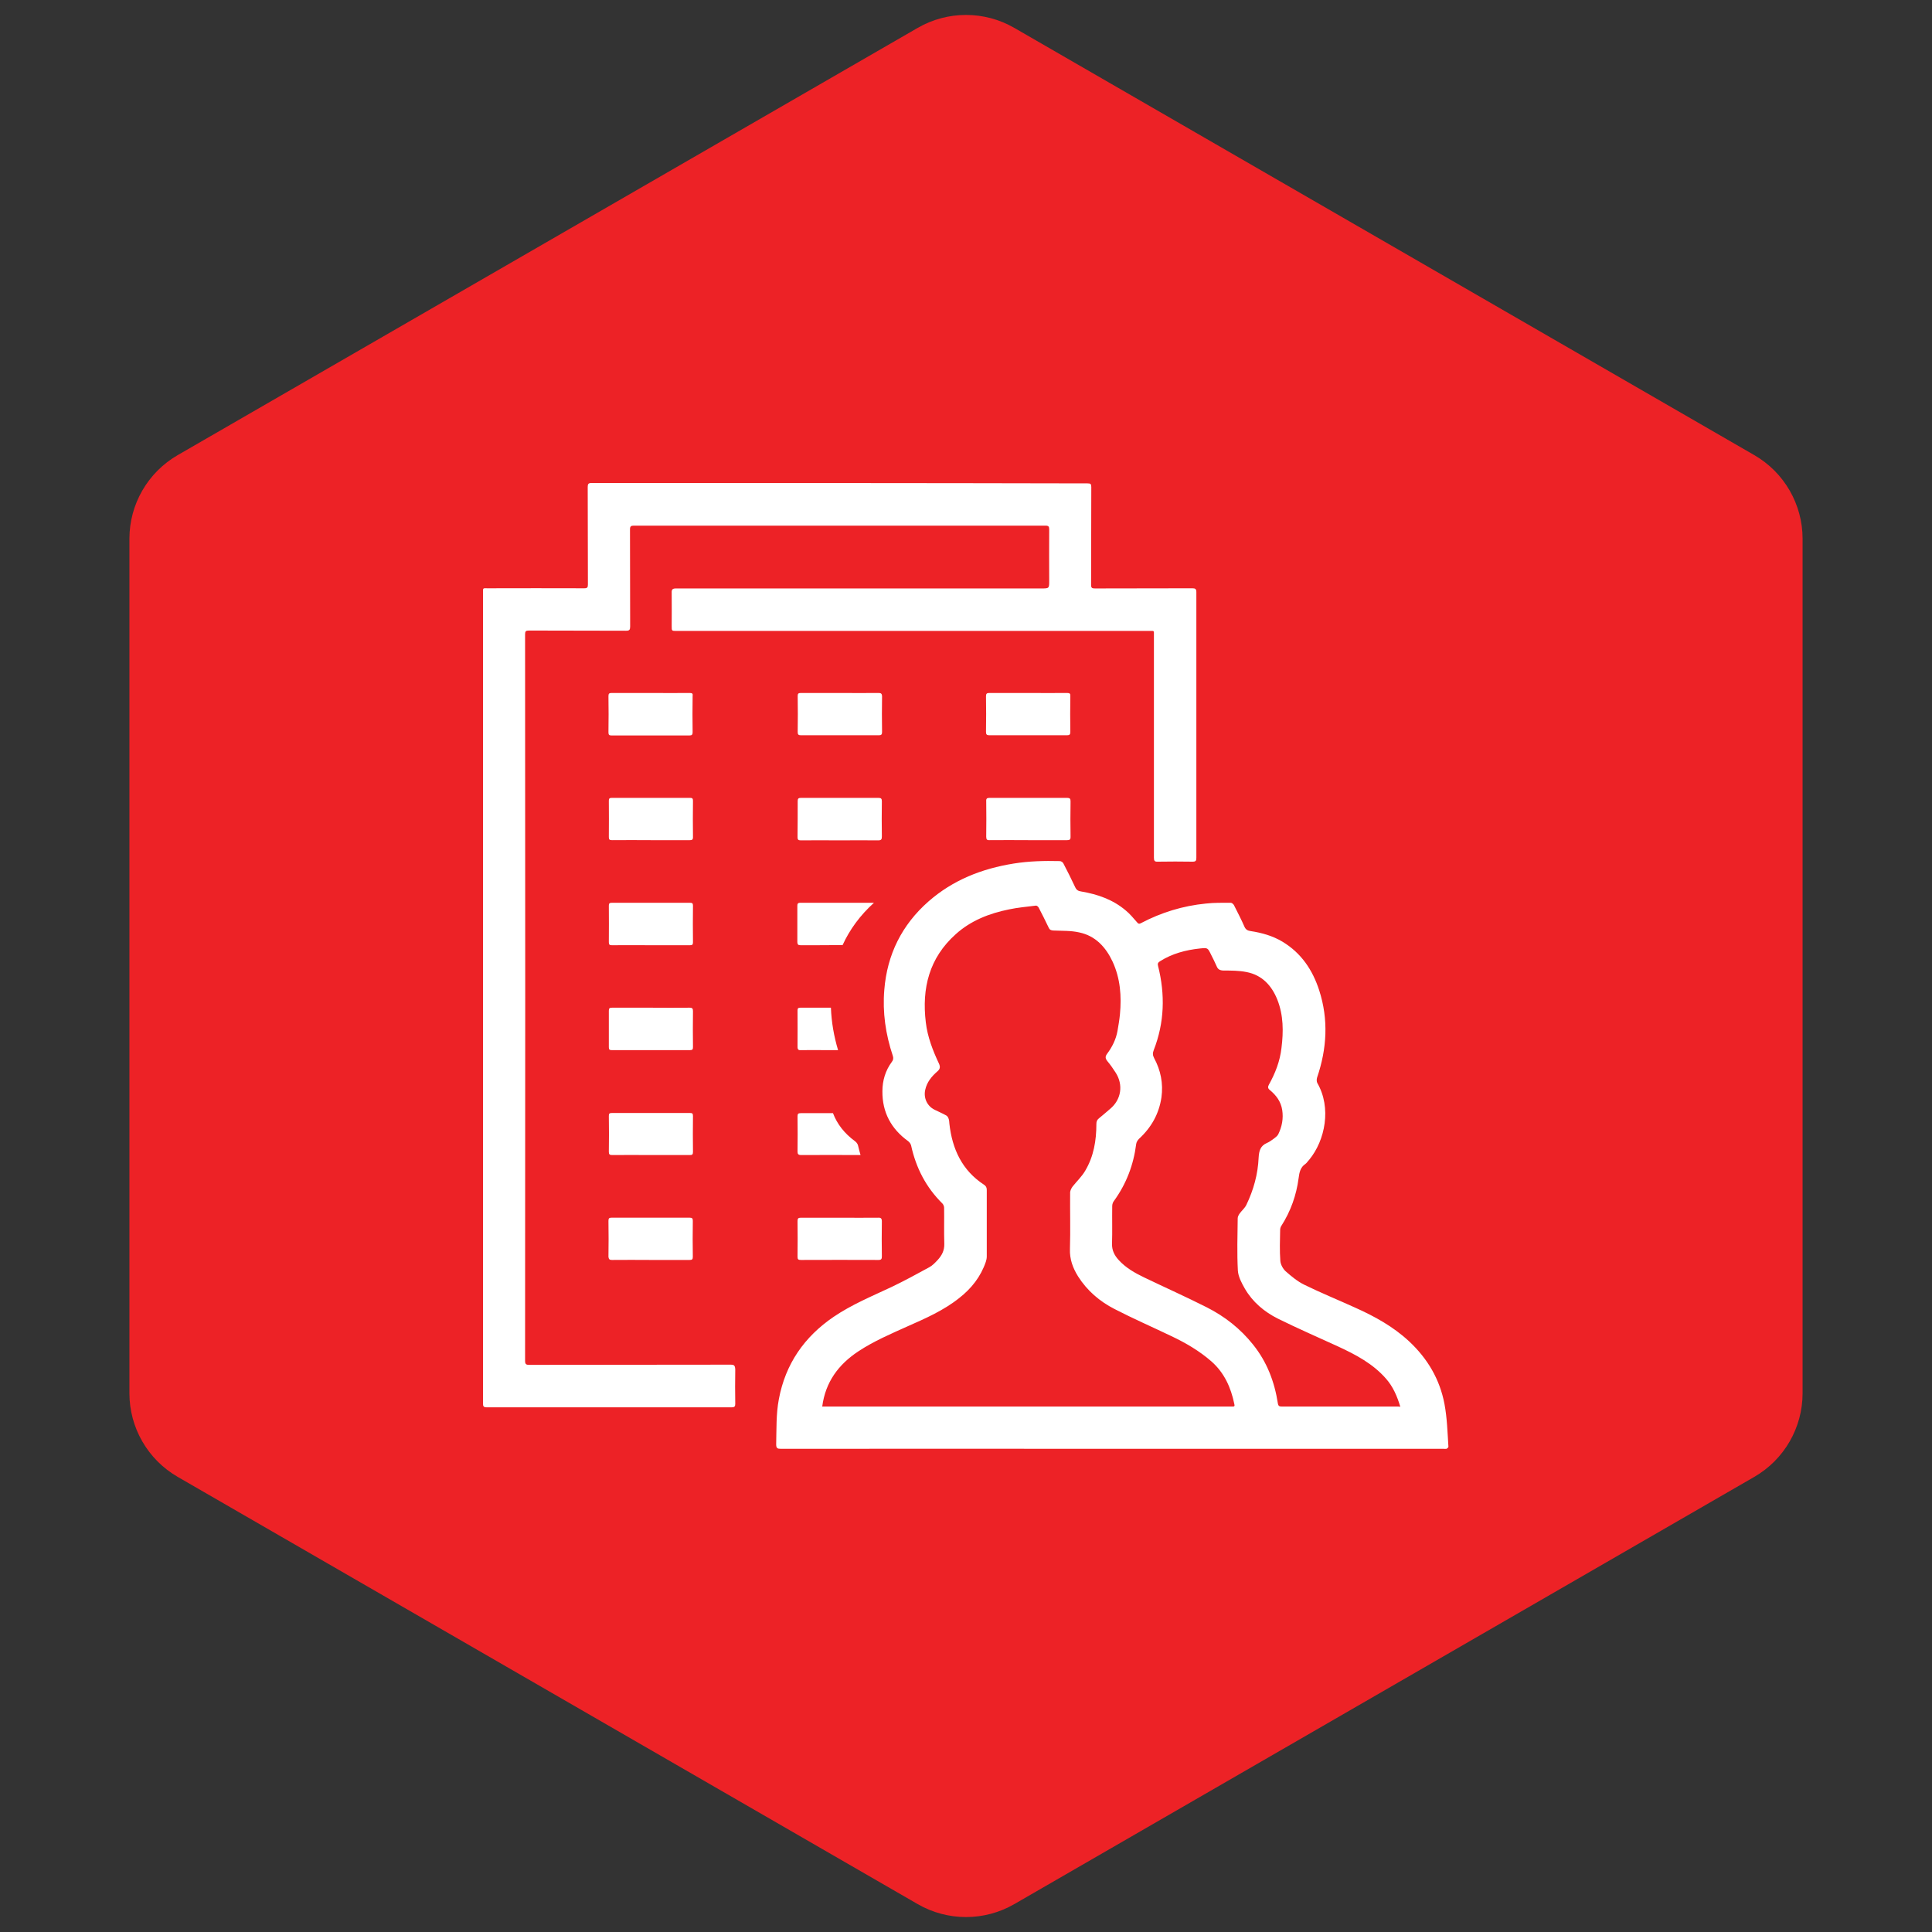<svg width="60" height="60" viewBox="0 0 60 60" fill="none" xmlns="http://www.w3.org/2000/svg">
<rect x="0" y="0" width="60" height="60" fill="#333333" stroke="none"/>
<path d="M28.5 0.866C29.428 0.33 30.572 0.33 31.5 0.866L54.481 14.134C55.409 14.67 55.981 15.66 55.981 16.732V43.268C55.981 44.34 55.409 45.33 54.481 45.866L31.5 59.134C30.572 59.67 29.428 59.67 28.5 59.134L5.519 45.866C4.591 45.33 4.019 44.34 4.019 43.268V16.732C4.019 15.66 4.591 14.67 5.519 14.134L28.5 0.866Z" fill="#ED2226"/>
<path d="M44.859 43.6C44.713 42.832 44.332 42.188 43.758 41.654C43.266 41.197 42.691 40.881 42.088 40.611C41.56 40.371 41.027 40.154 40.512 39.902C40.295 39.797 40.107 39.639 39.926 39.48C39.844 39.404 39.773 39.275 39.762 39.164C39.738 38.842 39.75 38.52 39.756 38.197C39.756 38.156 39.768 38.109 39.791 38.074C40.084 37.617 40.26 37.119 40.33 36.586C40.353 36.41 40.383 36.252 40.541 36.147C40.588 36.111 40.617 36.059 40.658 36.018C41.156 35.414 41.355 34.4 40.91 33.633C40.887 33.592 40.887 33.516 40.904 33.463C41.209 32.566 41.262 31.664 40.969 30.756C40.764 30.123 40.412 29.596 39.826 29.244C39.522 29.062 39.188 28.969 38.842 28.916C38.754 28.904 38.69 28.875 38.648 28.781C38.549 28.553 38.432 28.33 38.32 28.107C38.303 28.078 38.256 28.037 38.227 28.037C37.969 28.037 37.705 28.031 37.447 28.061C36.738 28.131 36.065 28.336 35.432 28.67C35.379 28.699 35.355 28.693 35.315 28.646C35.203 28.518 35.092 28.383 34.963 28.277C34.565 27.938 34.09 27.773 33.58 27.686C33.492 27.674 33.434 27.645 33.393 27.557C33.275 27.305 33.152 27.059 33.023 26.812C33.006 26.777 32.953 26.742 32.912 26.742C32.432 26.73 31.957 26.742 31.482 26.818C30.492 26.977 29.596 27.328 28.834 27.996C28.008 28.723 27.551 29.643 27.463 30.738C27.404 31.441 27.504 32.121 27.727 32.789C27.75 32.859 27.744 32.918 27.697 32.977C27.498 33.246 27.404 33.557 27.404 33.891C27.398 34.541 27.674 35.057 28.201 35.438C28.242 35.467 28.283 35.525 28.295 35.572C28.447 36.27 28.758 36.873 29.268 37.377C29.297 37.406 29.32 37.465 29.32 37.506C29.326 37.881 29.314 38.25 29.326 38.625C29.332 38.836 29.25 38.988 29.121 39.129C29.045 39.211 28.957 39.305 28.857 39.357C28.471 39.568 28.084 39.779 27.691 39.967C27.082 40.254 26.455 40.512 25.893 40.893C24.979 41.514 24.393 42.357 24.188 43.453C24.1 43.916 24.117 44.385 24.105 44.853C24.105 44.977 24.141 44.994 24.252 44.994C27.686 44.988 31.119 44.994 34.553 44.994C37.98 44.994 41.408 44.994 44.83 44.994C44.859 44.994 44.895 45 44.924 44.994C44.947 44.982 44.982 44.953 44.982 44.93C44.953 44.484 44.941 44.033 44.859 43.6ZM38.279 43.682C38.256 43.682 38.232 43.682 38.209 43.682C34.025 43.682 29.836 43.682 25.652 43.682C25.617 43.682 25.576 43.682 25.535 43.682C25.635 42.92 26.039 42.375 26.66 41.965C27.141 41.648 27.662 41.426 28.184 41.191C28.74 40.945 29.303 40.699 29.789 40.312C30.17 40.014 30.457 39.65 30.615 39.188C30.633 39.135 30.645 39.076 30.645 39.018C30.645 38.332 30.645 37.641 30.645 36.955C30.645 36.879 30.621 36.832 30.557 36.791C29.877 36.346 29.572 35.684 29.484 34.898C29.479 34.846 29.479 34.793 29.461 34.746C29.449 34.705 29.42 34.658 29.385 34.641C29.268 34.576 29.145 34.523 29.027 34.465C28.793 34.353 28.676 34.096 28.734 33.844C28.787 33.603 28.934 33.428 29.109 33.275C29.191 33.205 29.209 33.141 29.162 33.035C28.969 32.625 28.805 32.203 28.752 31.752C28.623 30.691 28.857 29.748 29.684 29.01C30.152 28.588 30.727 28.365 31.336 28.242C31.611 28.184 31.887 28.16 32.168 28.125C32.197 28.119 32.238 28.154 32.256 28.184C32.361 28.389 32.467 28.594 32.566 28.805C32.596 28.875 32.637 28.893 32.713 28.898C32.982 28.91 33.258 28.898 33.516 28.957C34.02 29.062 34.342 29.414 34.553 29.865C34.793 30.387 34.834 30.938 34.781 31.5C34.764 31.676 34.734 31.846 34.705 32.016C34.658 32.279 34.541 32.514 34.383 32.725C34.318 32.812 34.324 32.871 34.389 32.953C34.482 33.064 34.57 33.188 34.647 33.31C34.893 33.691 34.822 34.154 34.471 34.441C34.353 34.541 34.242 34.641 34.125 34.734C34.066 34.781 34.049 34.834 34.049 34.91C34.049 35.42 33.967 35.912 33.703 36.357C33.598 36.539 33.44 36.685 33.31 36.85C33.275 36.897 33.24 36.967 33.234 37.025C33.228 37.611 33.246 38.203 33.228 38.789C33.217 39.105 33.316 39.375 33.48 39.639C33.762 40.084 34.154 40.418 34.611 40.652C35.191 40.951 35.795 41.215 36.381 41.496C36.826 41.707 37.248 41.953 37.623 42.281C38.022 42.633 38.227 43.09 38.332 43.6C38.35 43.658 38.338 43.688 38.279 43.682ZM43.4 43.682C42.205 43.682 41.01 43.682 39.809 43.682C39.732 43.682 39.697 43.664 39.685 43.582C39.58 42.908 39.346 42.293 38.912 41.754C38.52 41.262 38.033 40.881 37.477 40.6C36.838 40.277 36.182 39.984 35.537 39.674C35.244 39.533 34.963 39.375 34.74 39.129C34.611 38.988 34.529 38.83 34.535 38.625C34.547 38.238 34.535 37.846 34.541 37.453C34.541 37.395 34.565 37.33 34.6 37.289C34.98 36.762 35.203 36.176 35.285 35.531C35.291 35.473 35.332 35.408 35.373 35.367C35.754 35.016 35.994 34.594 36.07 34.078C36.129 33.645 36.047 33.24 35.842 32.859C35.795 32.772 35.795 32.701 35.83 32.613C36.164 31.758 36.188 30.885 35.965 30C35.947 29.93 35.959 29.895 36.023 29.854C36.404 29.613 36.826 29.502 37.272 29.455C37.506 29.432 37.506 29.432 37.611 29.648C37.67 29.766 37.728 29.877 37.781 30C37.822 30.105 37.881 30.135 37.992 30.141C38.232 30.141 38.478 30.141 38.713 30.188C39.193 30.281 39.492 30.604 39.668 31.043C39.861 31.529 39.861 32.039 39.797 32.549C39.75 32.959 39.603 33.334 39.404 33.691C39.369 33.756 39.375 33.803 39.434 33.85C39.633 34.014 39.779 34.207 39.82 34.471C39.861 34.734 39.815 34.986 39.697 35.227C39.668 35.285 39.598 35.332 39.545 35.373C39.48 35.42 39.416 35.467 39.346 35.496C39.141 35.584 39.1 35.742 39.088 35.953C39.065 36.469 38.93 36.955 38.707 37.418C38.66 37.518 38.566 37.594 38.502 37.682C38.473 37.723 38.438 37.781 38.438 37.834C38.432 38.373 38.414 38.918 38.443 39.457C38.455 39.65 38.56 39.844 38.66 40.02C38.9 40.435 39.264 40.74 39.685 40.951C40.301 41.256 40.934 41.531 41.56 41.818C42.105 42.07 42.639 42.352 43.043 42.815C43.26 43.06 43.389 43.359 43.488 43.688C43.459 43.682 43.43 43.682 43.4 43.682Z" fill="white"/>
<path d="M22.688 42.381C20.608 42.387 18.522 42.381 16.442 42.387C16.348 42.387 16.307 42.375 16.307 42.264C16.313 34.74 16.313 27.223 16.307 19.699C16.307 19.605 16.33 19.582 16.424 19.582C17.432 19.588 18.434 19.582 19.442 19.588C19.547 19.588 19.57 19.559 19.57 19.459C19.565 18.451 19.57 17.449 19.565 16.441C19.565 16.348 19.594 16.324 19.682 16.324C23.942 16.324 28.201 16.324 32.467 16.324C32.567 16.324 32.584 16.354 32.584 16.447C32.578 16.975 32.584 17.502 32.584 18.029C32.584 18.275 32.584 18.275 32.338 18.275C28.559 18.275 24.774 18.275 20.994 18.275C20.889 18.275 20.854 18.305 20.86 18.41C20.865 18.756 20.86 19.102 20.86 19.447C20.86 19.594 20.86 19.594 21.012 19.594C25.904 19.594 30.797 19.594 35.69 19.594C35.854 19.594 35.836 19.57 35.836 19.74C35.836 22.037 35.836 24.34 35.836 26.637C35.836 26.736 35.86 26.766 35.959 26.76C36.317 26.754 36.68 26.754 37.037 26.76C37.137 26.76 37.154 26.73 37.154 26.637C37.154 23.889 37.154 21.141 37.154 18.393C37.154 18.293 37.125 18.27 37.031 18.27C36.024 18.275 35.016 18.27 34.002 18.275C33.914 18.275 33.885 18.258 33.885 18.164C33.891 17.15 33.885 16.137 33.891 15.123C33.891 15.029 33.867 15.012 33.774 15.012C28.647 15 23.508 15 18.369 15C18.276 15 18.252 15.029 18.252 15.123C18.258 16.131 18.252 17.145 18.258 18.152C18.258 18.24 18.24 18.27 18.147 18.27C17.151 18.264 16.149 18.27 15.152 18.27C14.989 18.27 15 18.246 15 18.422C15 22.605 15 26.783 15 30.967C15 34.547 15 38.127 15 41.707C15 42.334 15 42.961 15 43.588C15 43.67 15.018 43.705 15.106 43.705C17.649 43.705 20.186 43.705 22.729 43.705C22.811 43.705 22.834 43.676 22.834 43.6C22.828 43.242 22.828 42.891 22.834 42.533C22.828 42.404 22.799 42.381 22.688 42.381Z" fill="white"/>
<path d="M33.141 21.521C32.742 21.527 32.338 21.521 31.939 21.521C31.535 21.521 31.131 21.521 30.727 21.521C30.65 21.521 30.621 21.539 30.621 21.621C30.627 21.99 30.627 22.359 30.621 22.729C30.621 22.811 30.645 22.834 30.727 22.834C31.529 22.834 32.332 22.834 33.135 22.834C33.217 22.834 33.24 22.811 33.24 22.729C33.234 22.359 33.234 21.99 33.24 21.621C33.246 21.545 33.223 21.521 33.141 21.521Z" fill="white"/>
<path d="M21.422 21.521C21.018 21.527 20.613 21.521 20.209 21.521C19.805 21.521 19.4 21.521 18.996 21.521C18.92 21.521 18.896 21.539 18.896 21.621C18.902 21.996 18.902 22.365 18.896 22.74C18.896 22.816 18.914 22.84 18.99 22.84C19.799 22.84 20.602 22.84 21.41 22.84C21.486 22.84 21.51 22.816 21.51 22.74C21.504 22.365 21.504 21.996 21.51 21.621C21.521 21.545 21.504 21.521 21.422 21.521Z" fill="white"/>
<path d="M19.002 29.355C19.406 29.35 19.811 29.355 20.209 29.355C20.613 29.355 21.023 29.355 21.428 29.355C21.498 29.355 21.521 29.338 21.521 29.262C21.516 28.881 21.516 28.5 21.521 28.125C21.521 28.055 21.498 28.037 21.434 28.037C20.619 28.037 19.805 28.037 18.996 28.037C18.926 28.037 18.908 28.061 18.908 28.125C18.908 28.506 18.914 28.887 18.908 29.262C18.908 29.338 18.932 29.355 19.002 29.355Z" fill="white"/>
<path d="M18.908 32.52C18.908 32.59 18.926 32.613 18.996 32.613C19.805 32.613 20.613 32.613 21.428 32.613C21.51 32.613 21.521 32.584 21.521 32.514C21.516 32.145 21.516 31.775 21.521 31.406C21.521 31.324 21.504 31.295 21.416 31.295C21.018 31.301 20.619 31.295 20.215 31.295C19.811 31.295 19.406 31.295 19.008 31.295C18.932 31.295 18.908 31.312 18.908 31.389C18.908 31.77 18.908 32.145 18.908 32.52Z" fill="white"/>
<path d="M19.002 39.129C19.406 39.123 19.811 39.129 20.209 39.129C20.613 39.129 21.018 39.129 21.416 39.129C21.492 39.129 21.516 39.111 21.516 39.035C21.51 38.66 21.51 38.291 21.516 37.916C21.516 37.84 21.498 37.816 21.416 37.816C20.607 37.816 19.805 37.816 18.996 37.816C18.92 37.816 18.896 37.834 18.896 37.916C18.902 38.291 18.902 38.66 18.896 39.035C18.908 39.105 18.926 39.129 19.002 39.129Z" fill="white"/>
<path d="M27.287 21.521C26.883 21.527 26.479 21.521 26.08 21.521C25.676 21.521 25.271 21.521 24.873 21.521C24.797 21.521 24.773 21.539 24.773 21.615C24.779 21.99 24.779 22.359 24.773 22.734C24.773 22.811 24.797 22.834 24.873 22.834C25.682 22.834 26.484 22.834 27.293 22.834C27.369 22.834 27.393 22.811 27.393 22.734C27.387 22.359 27.387 21.99 27.393 21.615C27.387 21.545 27.363 21.521 27.287 21.521Z" fill="white"/>
<path d="M27.27 37.817C26.871 37.822 26.479 37.817 26.08 37.817C25.676 37.817 25.271 37.817 24.873 37.817C24.791 37.817 24.768 37.84 24.768 37.922C24.773 38.291 24.773 38.66 24.768 39.029C24.768 39.111 24.791 39.129 24.873 39.129C25.676 39.129 26.479 39.123 27.281 39.129C27.369 39.129 27.387 39.1 27.387 39.018C27.381 38.654 27.381 38.291 27.387 37.934C27.387 37.84 27.357 37.811 27.27 37.817Z" fill="white"/>
<path d="M30.733 26.092C31.131 26.086 31.53 26.092 31.934 26.092C32.339 26.092 32.743 26.092 33.141 26.092C33.217 26.092 33.247 26.074 33.247 25.992C33.241 25.623 33.241 25.254 33.247 24.885C33.247 24.803 33.223 24.779 33.141 24.779C32.339 24.779 31.536 24.779 30.733 24.779C30.657 24.779 30.622 24.797 30.628 24.879C30.633 25.248 30.633 25.617 30.628 25.986C30.628 26.074 30.657 26.098 30.733 26.092Z" fill="white"/>
<path d="M19.008 26.092C19.412 26.086 19.816 26.092 20.215 26.092C20.619 26.092 21.023 26.092 21.422 26.092C21.486 26.092 21.521 26.08 21.521 26.004C21.516 25.623 21.516 25.242 21.521 24.867C21.521 24.797 21.498 24.779 21.434 24.779C20.619 24.779 19.805 24.779 18.996 24.779C18.926 24.779 18.908 24.803 18.908 24.867C18.908 25.242 18.914 25.617 18.908 25.998C18.908 26.074 18.932 26.092 19.008 26.092Z" fill="white"/>
<path d="M24.768 25.998C24.768 26.074 24.791 26.098 24.867 26.098C25.266 26.092 25.67 26.098 26.068 26.098C26.467 26.098 26.871 26.092 27.27 26.098C27.369 26.098 27.387 26.068 27.387 25.975C27.381 25.611 27.381 25.248 27.387 24.885C27.387 24.803 27.363 24.779 27.281 24.779C26.479 24.779 25.676 24.779 24.873 24.779C24.803 24.779 24.773 24.797 24.773 24.873C24.773 25.248 24.773 25.623 24.768 25.998Z" fill="white"/>
<path d="M19.008 35.871C19.406 35.865 19.811 35.871 20.209 35.871C20.613 35.871 21.018 35.871 21.422 35.871C21.492 35.871 21.521 35.859 21.521 35.777C21.516 35.402 21.516 35.033 21.521 34.658C21.521 34.576 21.498 34.565 21.422 34.565C20.613 34.565 19.811 34.565 19.002 34.565C18.92 34.565 18.908 34.588 18.908 34.664C18.914 35.033 18.914 35.402 18.908 35.772C18.908 35.848 18.932 35.871 19.008 35.871Z" fill="white"/>
<path d="M24.879 32.613C25.143 32.607 25.406 32.613 25.67 32.613C25.787 32.613 25.91 32.613 26.027 32.613C25.898 32.18 25.822 31.746 25.805 31.295C25.488 31.295 25.172 31.295 24.855 31.295C24.785 31.295 24.768 31.318 24.768 31.383C24.768 31.758 24.773 32.133 24.768 32.508C24.768 32.602 24.803 32.619 24.879 32.613Z" fill="white"/>
<path d="M24.885 35.871C25.5 35.865 26.109 35.871 26.725 35.871C26.695 35.772 26.672 35.678 26.648 35.578C26.637 35.525 26.596 35.473 26.555 35.443C26.227 35.203 25.998 34.91 25.869 34.57C25.535 34.57 25.207 34.57 24.873 34.57C24.791 34.57 24.768 34.588 24.768 34.67C24.773 35.033 24.773 35.397 24.768 35.76C24.768 35.842 24.791 35.871 24.885 35.871Z" fill="white"/>
<path d="M24.867 29.355C25.301 29.355 25.734 29.355 26.168 29.35C26.391 28.863 26.713 28.424 27.141 28.037C26.379 28.037 25.617 28.037 24.85 28.037C24.768 28.037 24.762 28.078 24.762 28.143C24.762 28.518 24.762 28.887 24.762 29.262C24.768 29.338 24.791 29.355 24.867 29.355Z" fill="white"/>
</svg>
